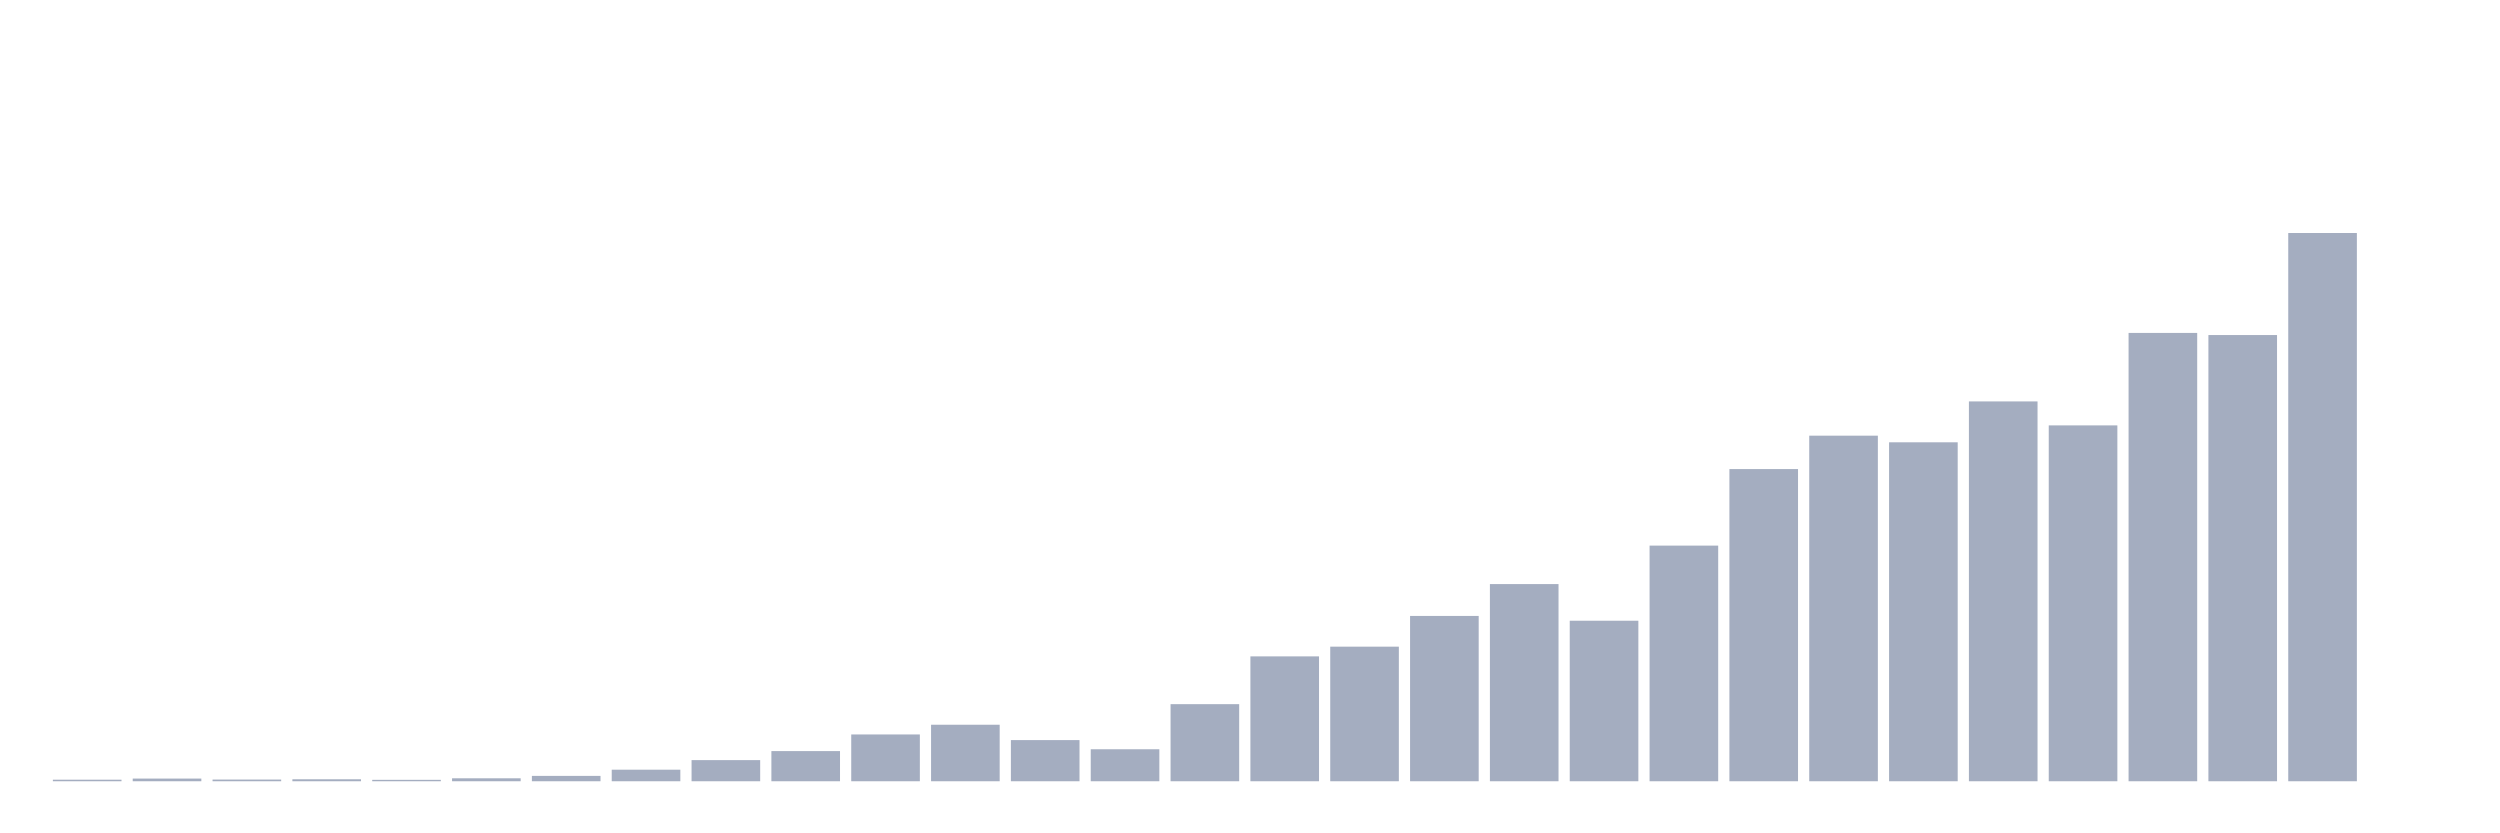 <svg xmlns="http://www.w3.org/2000/svg" viewBox="0 0 480 160"><g transform="translate(10,10)"><rect class="bar" x="0.153" width="13.175" y="139.702" height="0.298" fill="rgb(164,173,192)"></rect><rect class="bar" x="15.482" width="13.175" y="139.486" height="0.514" fill="rgb(164,173,192)"></rect><rect class="bar" x="30.81" width="13.175" y="139.675" height="0.325" fill="rgb(164,173,192)"></rect><rect class="bar" x="46.138" width="13.175" y="139.621" height="0.379" fill="rgb(164,173,192)"></rect><rect class="bar" x="61.466" width="13.175" y="139.729" height="0.271" fill="rgb(164,173,192)"></rect><rect class="bar" x="76.794" width="13.175" y="139.432" height="0.568" fill="rgb(164,173,192)"></rect><rect class="bar" x="92.123" width="13.175" y="138.972" height="1.028" fill="rgb(164,173,192)"></rect><rect class="bar" x="107.451" width="13.175" y="137.781" height="2.219" fill="rgb(164,173,192)"></rect><rect class="bar" x="122.779" width="13.175" y="135.941" height="4.059" fill="rgb(164,173,192)"></rect><rect class="bar" x="138.107" width="13.175" y="134.209" height="5.791" fill="rgb(164,173,192)"></rect><rect class="bar" x="153.436" width="13.175" y="131.016" height="8.984" fill="rgb(164,173,192)"></rect><rect class="bar" x="168.764" width="13.175" y="129.149" height="10.851" fill="rgb(164,173,192)"></rect><rect class="bar" x="184.092" width="13.175" y="132.098" height="7.902" fill="rgb(164,173,192)"></rect><rect class="bar" x="199.42" width="13.175" y="133.857" height="6.143" fill="rgb(164,173,192)"></rect><rect class="bar" x="214.748" width="13.175" y="125.198" height="14.802" fill="rgb(164,173,192)"></rect><rect class="bar" x="230.077" width="13.175" y="116.025" height="23.975" fill="rgb(164,173,192)"></rect><rect class="bar" x="245.405" width="13.175" y="114.158" height="25.842" fill="rgb(164,173,192)"></rect><rect class="bar" x="260.733" width="13.175" y="108.259" height="31.741" fill="rgb(164,173,192)"></rect><rect class="bar" x="276.061" width="13.175" y="102.143" height="37.857" fill="rgb(164,173,192)"></rect><rect class="bar" x="291.39" width="13.175" y="109.179" height="30.821" fill="rgb(164,173,192)"></rect><rect class="bar" x="306.718" width="13.175" y="94.756" height="45.244" fill="rgb(164,173,192)"></rect><rect class="bar" x="322.046" width="13.175" y="80.062" height="59.938" fill="rgb(164,173,192)"></rect><rect class="bar" x="337.374" width="13.175" y="73.649" height="66.351" fill="rgb(164,173,192)"></rect><rect class="bar" x="352.702" width="13.175" y="74.921" height="65.079" fill="rgb(164,173,192)"></rect><rect class="bar" x="368.031" width="13.175" y="67.073" height="72.927" fill="rgb(164,173,192)"></rect><rect class="bar" x="383.359" width="13.175" y="71.674" height="68.326" fill="rgb(164,173,192)"></rect><rect class="bar" x="398.687" width="13.175" y="53.922" height="86.078" fill="rgb(164,173,192)"></rect><rect class="bar" x="414.015" width="13.175" y="54.328" height="85.672" fill="rgb(164,173,192)"></rect><rect class="bar" x="429.344" width="13.175" y="34.737" height="105.263" fill="rgb(164,173,192)"></rect><rect class="bar" x="444.672" width="13.175" y="140" height="0" fill="rgb(164,173,192)"></rect></g></svg>